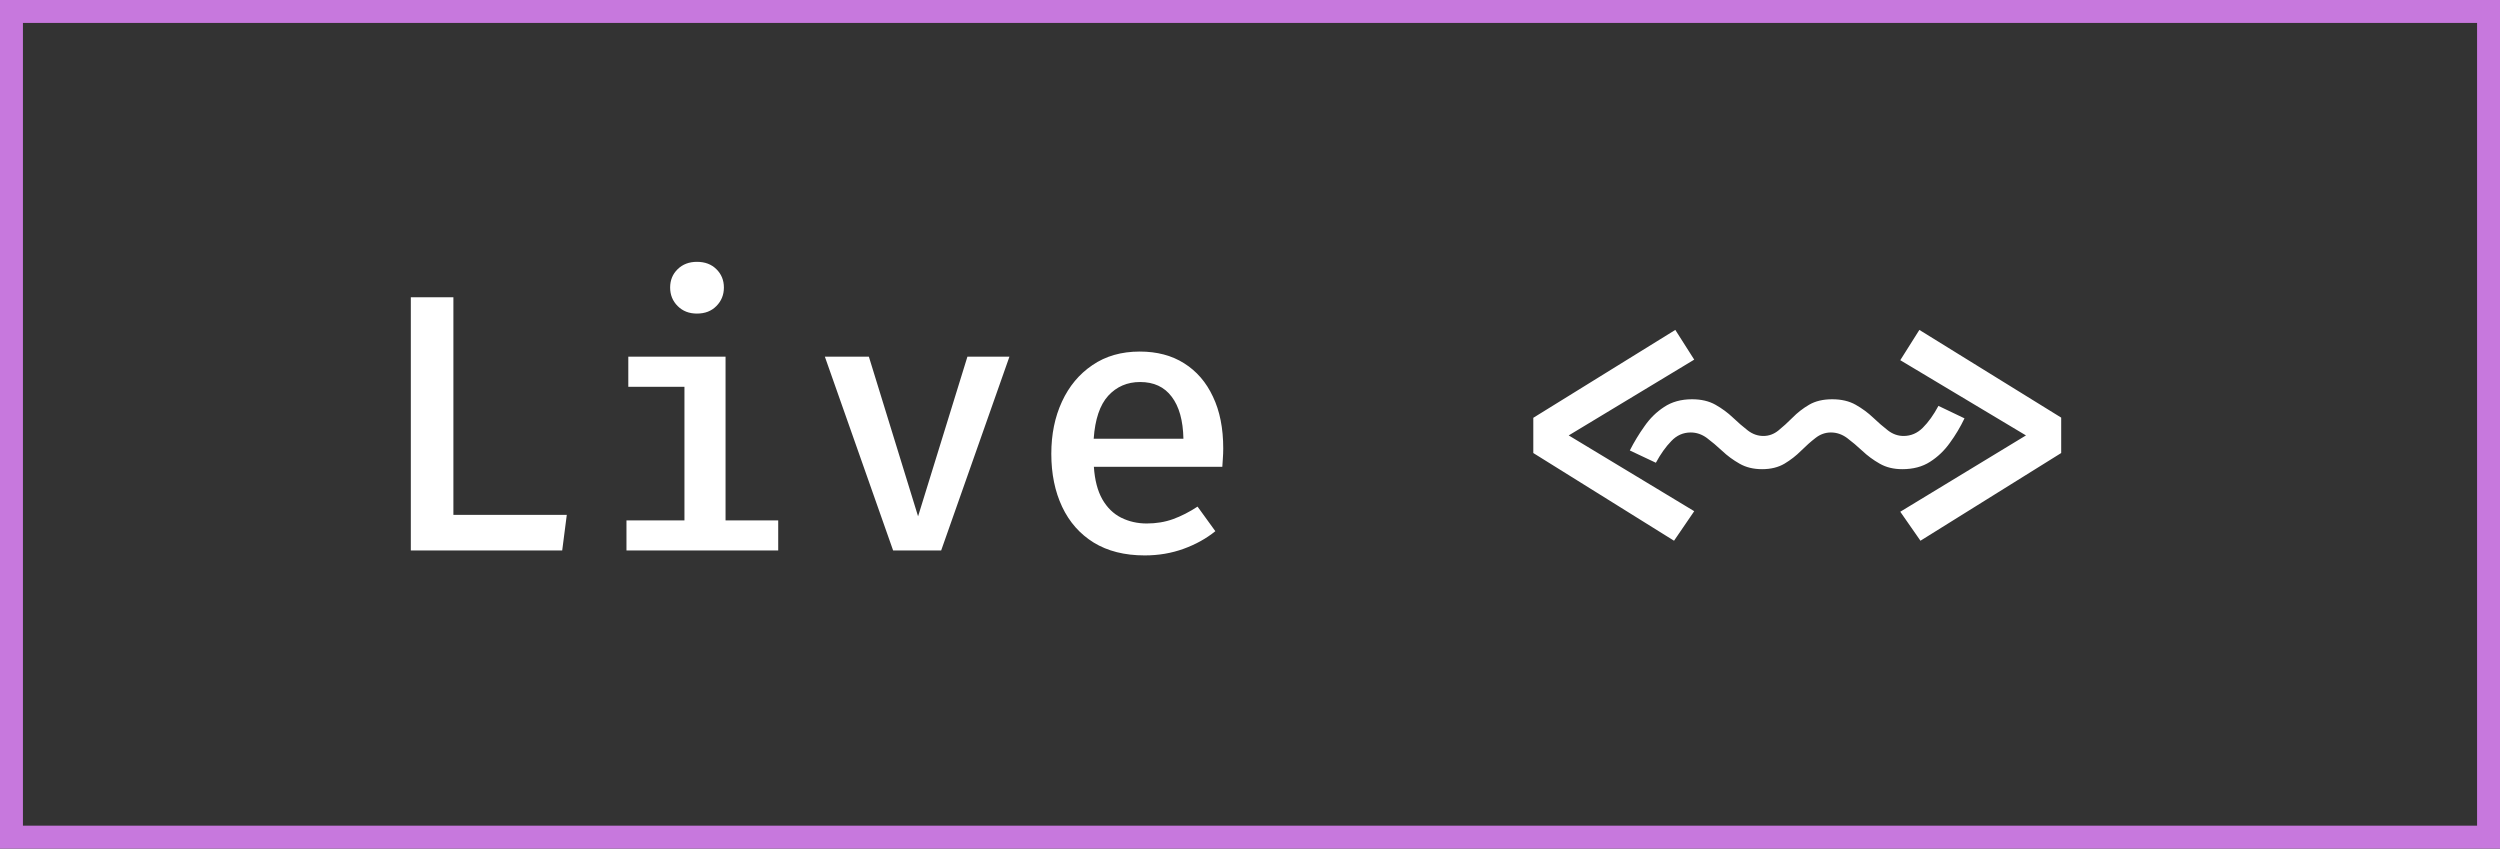 <svg width="109" height="37" viewBox="0 0 109 37" fill="none" xmlns="http://www.w3.org/2000/svg">
<rect x="0" y="0" width="109" height="37" fill="#333333" stroke="none"/>
<rect x="0.5" y="0.5" width="108" height="36" stroke="#C778DD"/>
<path d="M17.912 24V12.96H19.768V22.448H24.712L24.512 24H17.912ZM31.634 15.552V22.688H33.93V24H27.314V22.688H29.842V16.864H27.394V15.552H31.634ZM30.386 11.416C30.738 11.416 31.02 11.523 31.234 11.736C31.452 11.949 31.562 12.216 31.562 12.536C31.562 12.856 31.452 13.125 31.234 13.344C31.02 13.563 30.738 13.672 30.386 13.672C30.044 13.672 29.764 13.563 29.546 13.344C29.327 13.125 29.218 12.856 29.218 12.536C29.218 12.216 29.327 11.949 29.546 11.736C29.764 11.523 30.044 11.416 30.386 11.416ZM44.011 15.552L41.035 24H38.94L35.964 15.552H37.883L40.028 22.512L42.179 15.552H44.011ZM47.693 20.352C47.731 20.928 47.853 21.4 48.061 21.768C48.269 22.131 48.541 22.397 48.877 22.568C49.219 22.739 49.592 22.824 49.997 22.824C50.413 22.824 50.797 22.76 51.149 22.632C51.501 22.504 51.856 22.323 52.213 22.088L52.989 23.16C52.595 23.48 52.133 23.736 51.605 23.928C51.077 24.12 50.512 24.216 49.909 24.216C49.035 24.216 48.293 24.029 47.685 23.656C47.083 23.283 46.624 22.763 46.309 22.096C45.995 21.429 45.837 20.659 45.837 19.784C45.837 18.936 45.992 18.179 46.301 17.512C46.611 16.84 47.053 16.309 47.629 15.92C48.205 15.525 48.893 15.328 49.693 15.328C50.445 15.328 51.091 15.499 51.629 15.84C52.173 16.181 52.592 16.667 52.885 17.296C53.184 17.92 53.333 18.672 53.333 19.552C53.333 19.696 53.328 19.84 53.317 19.984C53.312 20.123 53.304 20.245 53.293 20.352H47.693ZM49.709 16.656C49.149 16.656 48.685 16.856 48.317 17.256C47.955 17.656 47.744 18.28 47.685 19.128H51.597C51.581 18.333 51.411 17.723 51.085 17.296C50.765 16.869 50.307 16.656 49.709 16.656ZM73.044 14.384L73.868 15.68L68.396 18.984L73.868 22.288L72.988 23.576L66.852 19.752V18.216L73.044 14.384ZM83.684 14.384L89.868 18.208V19.752L83.732 23.576L82.852 22.312L88.332 18.984L82.852 15.704L83.684 14.384ZM84.516 17.696L85.652 18.24C85.471 18.619 85.258 18.976 85.012 19.312C84.772 19.648 84.484 19.923 84.148 20.136C83.818 20.349 83.415 20.456 82.94 20.456C82.562 20.456 82.234 20.376 81.956 20.216C81.674 20.056 81.42 19.869 81.196 19.656C80.967 19.443 80.746 19.256 80.532 19.096C80.314 18.936 80.079 18.856 79.828 18.856C79.583 18.856 79.359 18.936 79.156 19.096C78.948 19.256 78.738 19.443 78.524 19.656C78.311 19.869 78.071 20.056 77.804 20.216C77.532 20.376 77.207 20.456 76.828 20.456C76.45 20.456 76.122 20.376 75.844 20.216C75.562 20.056 75.308 19.869 75.084 19.656C74.855 19.443 74.634 19.256 74.42 19.096C74.202 18.936 73.967 18.856 73.716 18.856C73.386 18.856 73.103 18.981 72.868 19.232C72.628 19.477 72.404 19.792 72.196 20.176L71.06 19.64C71.247 19.272 71.46 18.92 71.7 18.584C71.935 18.243 72.22 17.963 72.556 17.744C72.892 17.52 73.298 17.408 73.772 17.408C74.172 17.408 74.514 17.488 74.796 17.648C75.079 17.808 75.332 17.995 75.556 18.208C75.78 18.421 75.996 18.608 76.204 18.768C76.412 18.928 76.639 19.008 76.884 19.008C77.124 19.008 77.343 18.928 77.54 18.768C77.738 18.608 77.943 18.421 78.156 18.208C78.364 17.995 78.604 17.808 78.876 17.648C79.148 17.488 79.484 17.408 79.884 17.408C80.284 17.408 80.626 17.488 80.908 17.648C81.191 17.808 81.444 17.995 81.668 18.208C81.892 18.421 82.108 18.608 82.316 18.768C82.524 18.928 82.751 19.008 82.996 19.008C83.316 19.008 83.596 18.888 83.836 18.648C84.082 18.403 84.308 18.085 84.516 17.696Z" fill="white"/>
</svg>
